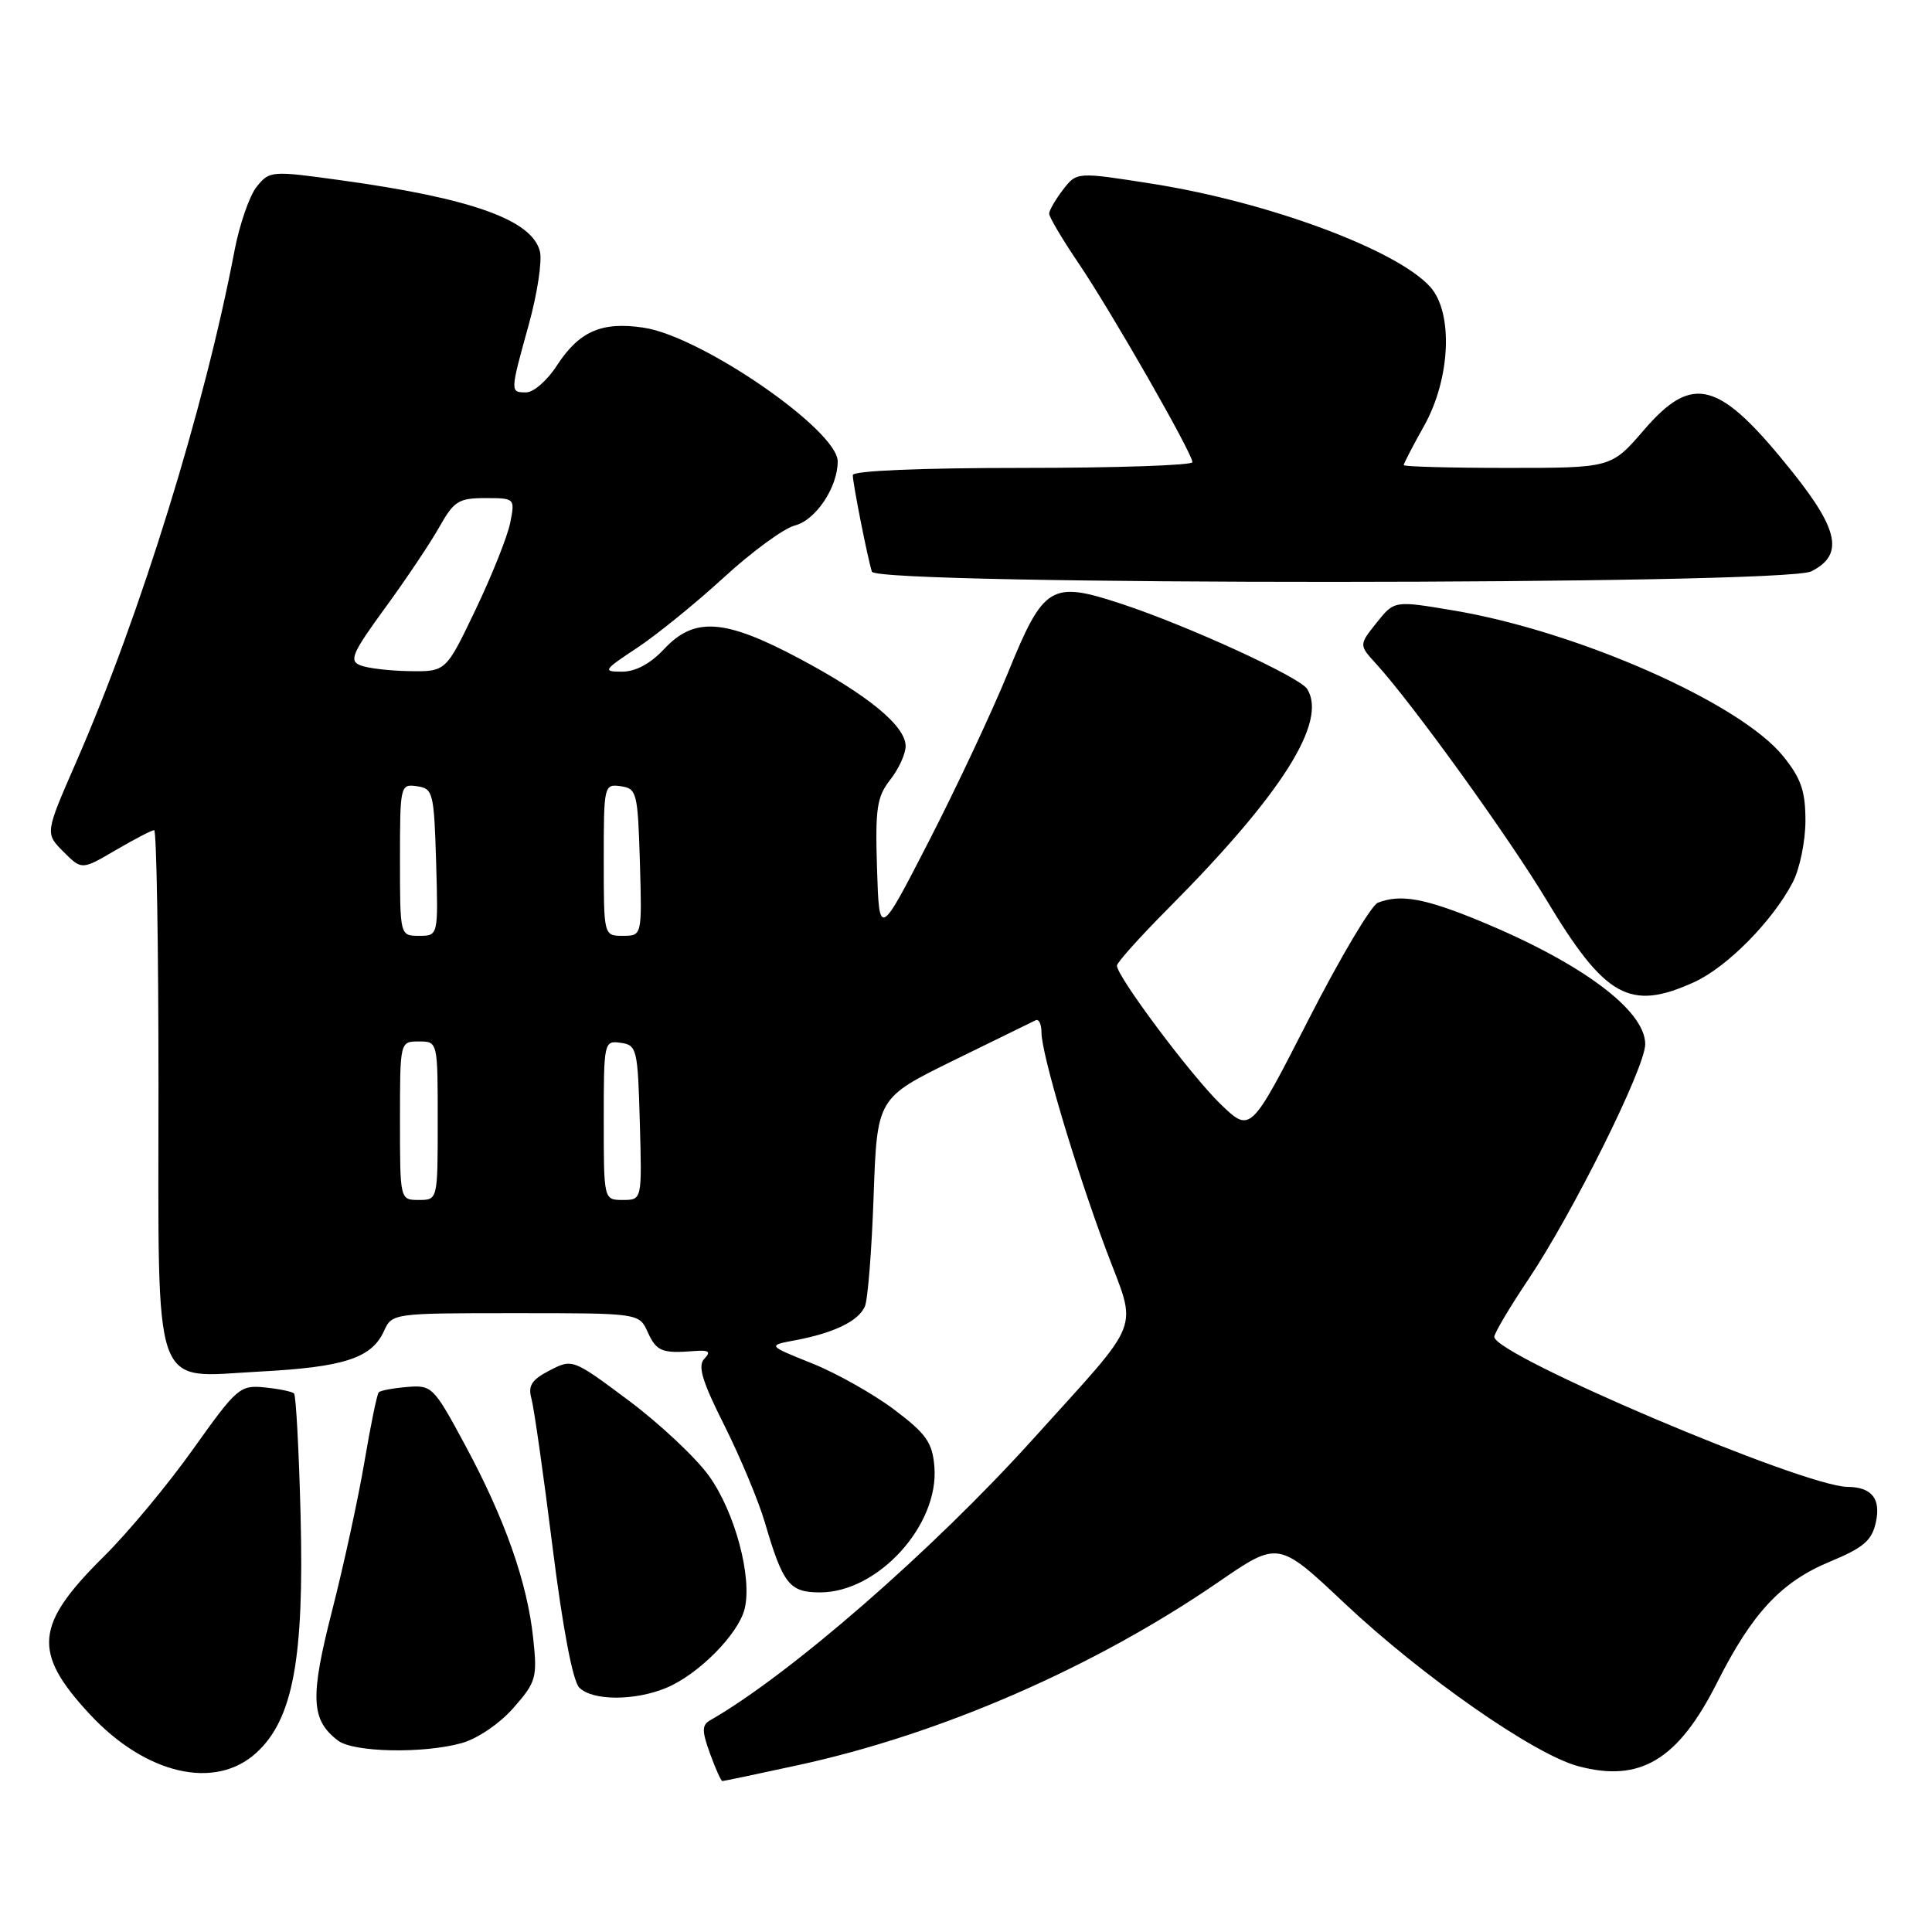 <?xml version="1.0" encoding="UTF-8" standalone="no"?>
<!DOCTYPE svg PUBLIC "-//W3C//DTD SVG 1.1//EN" "http://www.w3.org/Graphics/SVG/1.1/DTD/svg11.dtd" >
<svg xmlns="http://www.w3.org/2000/svg" xmlns:xlink="http://www.w3.org/1999/xlink" version="1.1" viewBox="0 0 256 256">
 <g >
 <path fill="currentColor"
d=" M 105.71 233.90 C 124.62 229.81 145.02 220.92 161.46 209.62 C 169.39 204.17 169.39 204.17 178.19 212.47 C 188.46 222.13 203.25 232.45 209.09 234.02 C 217.32 236.24 222.35 233.22 227.53 222.94 C 232.18 213.72 236.02 209.60 242.49 206.92 C 246.93 205.08 248.03 204.13 248.56 201.71 C 249.25 198.59 248.01 197.04 244.81 197.02 C 238.94 196.96 198.00 179.57 198.00 177.14 C 198.00 176.66 200.01 173.27 202.47 169.60 C 208.42 160.72 218.00 141.46 218.00 138.36 C 218.00 133.87 209.57 127.60 196.08 122.03 C 188.76 119.02 185.60 118.45 182.58 119.61 C 181.71 119.94 177.55 126.94 173.35 135.17 C 165.70 150.12 165.70 150.12 161.74 146.31 C 157.86 142.57 148.00 129.40 148.00 127.95 C 148.00 127.54 151.07 124.12 154.82 120.35 C 169.85 105.24 175.94 95.61 173.20 91.28 C 172.19 89.70 157.40 82.92 148.65 80.03 C 139.25 76.93 138.31 77.49 133.56 89.14 C 131.46 94.29 126.76 104.30 123.12 111.39 C 116.50 124.27 116.50 124.27 116.21 115.09 C 115.96 107.11 116.19 105.58 117.96 103.32 C 119.08 101.90 120.00 99.89 120.00 98.87 C 120.00 96.20 115.06 92.13 105.90 87.25 C 96.01 81.99 92.01 81.71 88.00 86.00 C 86.19 87.94 84.22 89.00 82.43 89.00 C 79.82 89.00 79.94 88.81 84.41 85.85 C 87.03 84.12 92.21 79.91 95.93 76.50 C 99.65 73.09 103.87 70.00 105.32 69.63 C 108.08 68.94 111.00 64.57 111.00 61.14 C 111.00 57.01 92.96 44.57 85.30 43.42 C 79.73 42.58 76.74 43.89 73.78 48.45 C 72.53 50.39 70.71 51.98 69.75 51.99 C 67.57 52.00 67.57 52.02 70.06 43.03 C 71.19 38.95 71.86 34.57 71.54 33.31 C 70.49 29.13 62.47 26.27 45.13 23.88 C 35.98 22.61 35.71 22.63 34.02 24.73 C 33.07 25.90 31.75 29.71 31.08 33.18 C 27.13 53.98 18.61 81.49 10.10 100.96 C 5.97 110.42 5.97 110.42 8.40 112.85 C 10.83 115.29 10.83 115.29 15.34 112.64 C 17.83 111.19 20.11 110.00 20.43 110.00 C 20.74 110.00 21.00 125.20 21.00 143.78 C 21.00 185.41 19.97 182.50 34.40 181.74 C 45.56 181.16 49.24 179.96 50.87 176.39 C 51.95 174.01 52.04 174.00 68.32 174.00 C 84.68 174.00 84.68 174.00 85.82 176.50 C 86.99 179.07 87.70 179.36 92.00 179.02 C 93.94 178.87 94.24 179.10 93.33 180.04 C 92.42 180.97 93.03 183.01 95.98 188.87 C 98.08 193.07 100.49 198.83 101.33 201.67 C 103.75 209.93 104.60 211.00 108.67 211.00 C 116.34 211.00 124.46 202.07 123.81 194.34 C 123.55 191.14 122.74 189.99 118.50 186.79 C 115.75 184.72 110.84 181.95 107.59 180.65 C 101.68 178.28 101.68 178.28 105.43 177.58 C 110.52 176.62 113.75 175.05 114.60 173.11 C 114.99 172.23 115.51 165.65 115.76 158.49 C 116.22 145.49 116.22 145.49 126.36 140.51 C 131.94 137.77 136.84 135.38 137.25 135.18 C 137.66 134.99 138.00 135.72 138.00 136.80 C 138.00 139.64 142.49 154.72 146.58 165.66 C 150.72 176.70 151.65 174.31 136.83 190.74 C 123.58 205.42 104.68 221.88 94.13 227.93 C 92.99 228.58 92.98 229.30 94.08 232.36 C 94.81 234.36 95.54 236.00 95.72 236.00 C 95.89 236.00 100.39 235.06 105.71 233.90 Z  M 33.97 232.25 C 38.82 227.82 40.31 219.80 39.83 200.83 C 39.61 192.17 39.22 184.89 38.96 184.64 C 38.71 184.39 36.96 184.03 35.07 183.84 C 31.80 183.51 31.39 183.87 25.60 192.00 C 22.28 196.68 16.95 203.09 13.75 206.25 C 4.60 215.32 4.28 218.93 11.88 227.13 C 19.30 235.12 28.50 237.26 33.97 232.25 Z  M 61.17 230.97 C 63.27 230.39 66.20 228.39 68.04 226.30 C 71.05 222.87 71.21 222.31 70.65 217.07 C 69.87 209.68 66.90 201.26 61.64 191.50 C 57.47 183.75 57.23 183.51 53.97 183.78 C 52.12 183.93 50.42 184.25 50.19 184.48 C 49.96 184.70 49.11 188.85 48.29 193.70 C 47.47 198.54 45.54 207.42 44.00 213.44 C 41.06 224.94 41.19 227.90 44.79 230.64 C 46.84 232.20 56.07 232.39 61.17 230.97 Z  M 88.31 223.64 C 92.54 221.88 97.82 216.55 98.66 213.21 C 99.71 209.04 97.39 200.36 93.94 195.56 C 92.20 193.14 87.42 188.66 83.32 185.59 C 75.90 180.05 75.85 180.03 72.83 181.59 C 70.45 182.82 69.94 183.61 70.42 185.33 C 70.75 186.52 72.01 195.31 73.20 204.87 C 74.56 215.73 75.89 222.75 76.76 223.62 C 78.52 225.38 84.12 225.39 88.31 223.64 Z  M 224.50 130.13 C 228.85 128.15 234.91 122.01 237.56 116.89 C 238.48 115.11 239.23 111.45 239.23 108.75 C 239.23 104.81 238.65 103.13 236.26 100.18 C 230.59 93.16 209.09 83.66 192.60 80.89 C 184.76 79.57 184.76 79.57 182.41 82.51 C 180.06 85.46 180.06 85.46 182.36 87.98 C 187.20 93.29 199.88 110.88 204.91 119.24 C 212.70 132.20 215.97 134.02 224.50 130.13 Z  M 240.00 75.71 C 244.30 73.55 243.69 70.28 237.53 62.57 C 227.80 50.39 224.34 49.41 217.81 57.00 C 213.50 62.00 213.50 62.00 199.75 62.00 C 192.19 62.00 186.00 61.83 186.00 61.63 C 186.00 61.42 187.22 59.06 188.72 56.39 C 192.21 50.13 192.58 41.41 189.50 38.00 C 185.06 33.09 168.13 26.80 152.81 24.37 C 142.68 22.77 142.68 22.77 140.86 25.13 C 139.86 26.44 139.03 27.86 139.02 28.30 C 139.01 28.75 140.75 31.68 142.88 34.83 C 147.19 41.18 158.00 60.06 158.00 61.24 C 158.00 61.66 147.88 62.00 135.50 62.00 C 121.94 62.00 113.00 62.38 113.00 62.95 C 113.00 64.08 114.96 73.95 115.53 75.75 C 116.12 77.58 236.37 77.54 240.00 75.71 Z  M 53.00 148.50 C 53.00 138.00 53.00 138.00 55.50 138.00 C 58.00 138.00 58.00 138.00 58.00 148.50 C 58.00 159.00 58.00 159.00 55.50 159.00 C 53.00 159.00 53.00 159.00 53.00 148.50 Z  M 80.00 148.43 C 80.00 138.04 80.04 137.87 82.25 138.18 C 84.39 138.48 84.51 138.98 84.78 148.75 C 85.07 159.00 85.07 159.00 82.53 159.00 C 80.00 159.00 80.00 159.00 80.00 148.43 Z  M 53.00 113.93 C 53.00 104.06 53.04 103.87 55.25 104.18 C 57.38 104.48 57.51 105.00 57.79 114.25 C 58.07 124.00 58.07 124.00 55.54 124.00 C 53.00 124.00 53.00 124.00 53.00 113.93 Z  M 80.00 113.93 C 80.00 104.06 80.04 103.87 82.25 104.18 C 84.38 104.48 84.51 105.00 84.79 114.25 C 85.07 124.00 85.07 124.00 82.54 124.00 C 80.00 124.00 80.00 124.00 80.00 113.93 Z  M 47.75 88.16 C 46.22 87.56 46.65 86.56 51.03 80.55 C 53.81 76.75 57.04 71.92 58.22 69.82 C 60.14 66.40 60.78 66.00 64.31 66.00 C 68.22 66.00 68.25 66.03 67.61 69.25 C 67.26 71.04 65.20 76.21 63.03 80.75 C 59.09 89.00 59.09 89.00 54.30 88.93 C 51.66 88.89 48.71 88.55 47.75 88.16 Z "/>
</g>
</svg>
